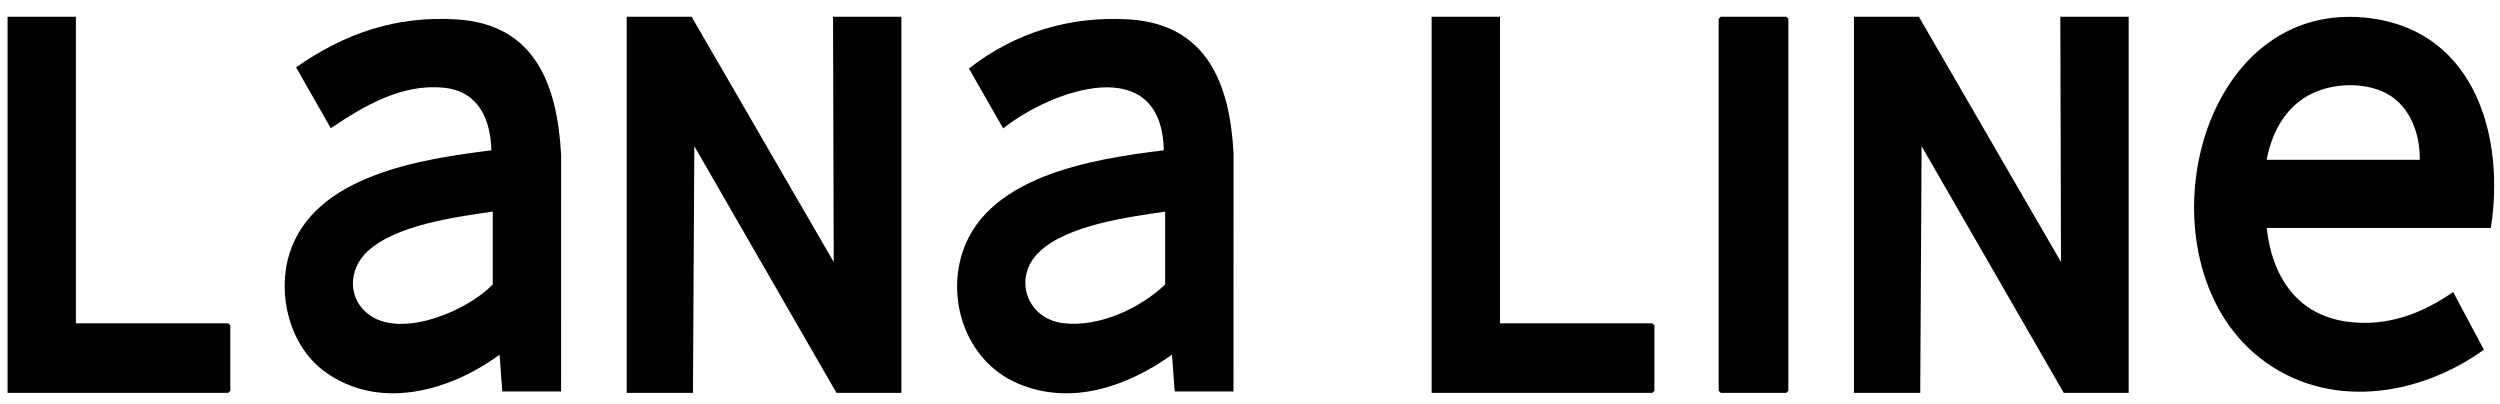 <?xml version="1.0" encoding="UTF-8"?>
<svg id="a" data-name="Layer 1" xmlns="http://www.w3.org/2000/svg" viewBox="0 0 1920 310.08">
  <path d="M350.66,14.9c-46.44-2.86-85.77,10.56-123.26,36.8l26.63,46.76c25.59-17.22,54.68-34.43,87.01-31.06,26.48,2.76,35.65,24.05,36.34,48.02-53.83,6.76-136.16,19.01-155.05,79.31-9.81,31.32.04,70.96,27.08,90.66,41.7,30.37,96.01,15.07,134.25-12.99l2.11,28.26h45.14l.04-181.62c-2.9-53.32-19.56-100.41-80.29-104.14ZM378.43,218.5c-19.54,20.14-68.85,41.16-94.18,23.79-17.6-12.06-17-35.49-1.83-49.4,22.1-20.26,67.22-26.17,96.01-30.38v55.99Z"/>
  <path d="M1821.88,14.18c-135.76-19.05-181.53,185.07-86.8,260.29,51.47,40.87,121.83,30.58,172.55-5.89l-23.6-44.31c-24.12,16.77-50.84,26.69-80.63,22.88-39.35-5.02-58.54-34.92-62.58-72.08h172.14c10.92-69.32-11.69-149.75-91.08-160.89ZM1858.38,122.74h-117.56c3.62-19.78,13.29-38.7,31.17-48.98,16.33-9.4,39.54-11.05,56.98-3.85,20.9,8.64,29.72,31.49,29.41,52.83Z"/>
  <polygon points="1371.88 12.85 1373.46 14.42 1373.46 300.13 1371.88 301.7 1321.5 301.7 1319.93 300.13 1319.93 14.42 1321.5 12.85 1371.88 12.85"/>
  <polygon points="1269.02 248.33 1270.6 249.9 1270.6 300.13 1269.02 301.7 1099.51 301.7 1099.51 12.85 1151.99 12.85 1151.99 248.33 1269.02 248.33"/>
  <polygon points="1582.33 12.85 1634.81 12.85 1634.81 301.7 1584.95 301.7 1475.79 112.27 1474.74 301.7 1423.84 301.7 1423.84 12.85 1473.69 12.85 1582.85 201.25 1582.33 12.85"/>
  <polygon points="639.78 12.85 692.26 12.85 692.26 301.7 642.4 301.7 533.24 112.27 532.19 301.7 481.29 301.7 481.29 12.85 531.14 12.85 640.3 201.25 639.78 12.85"/>
  <path d="M867.07,14.9c-45.15-2.78-87.53,10-122.93,37.74l26.3,45.97c37.71-29.97,121.74-59.36,123.35,16.81-55.15,6.79-139.93,19.89-156.09,83.5-9.61,37.8,7.39,80.03,44.11,95.65,40.87,17.38,84.2,2.23,118.26-22.17l2.11,28.26h45.14l.04-182.67c-2.71-53.11-20.18-99.4-80.29-103.09ZM894.83,218.5c-19.38,18.45-50.73,32.91-78.08,29.72-28.4-3.31-39.24-35.18-18.5-54.86,21.62-20.52,68-26.63,96.58-30.85v55.99Z"/>
  <polygon points="175.33 248.33 176.9 249.9 176.9 300.13 175.33 301.7 5.81 301.7 5.81 12.85 58.29 12.85 58.29 248.33 175.33 248.33"/>
</svg>